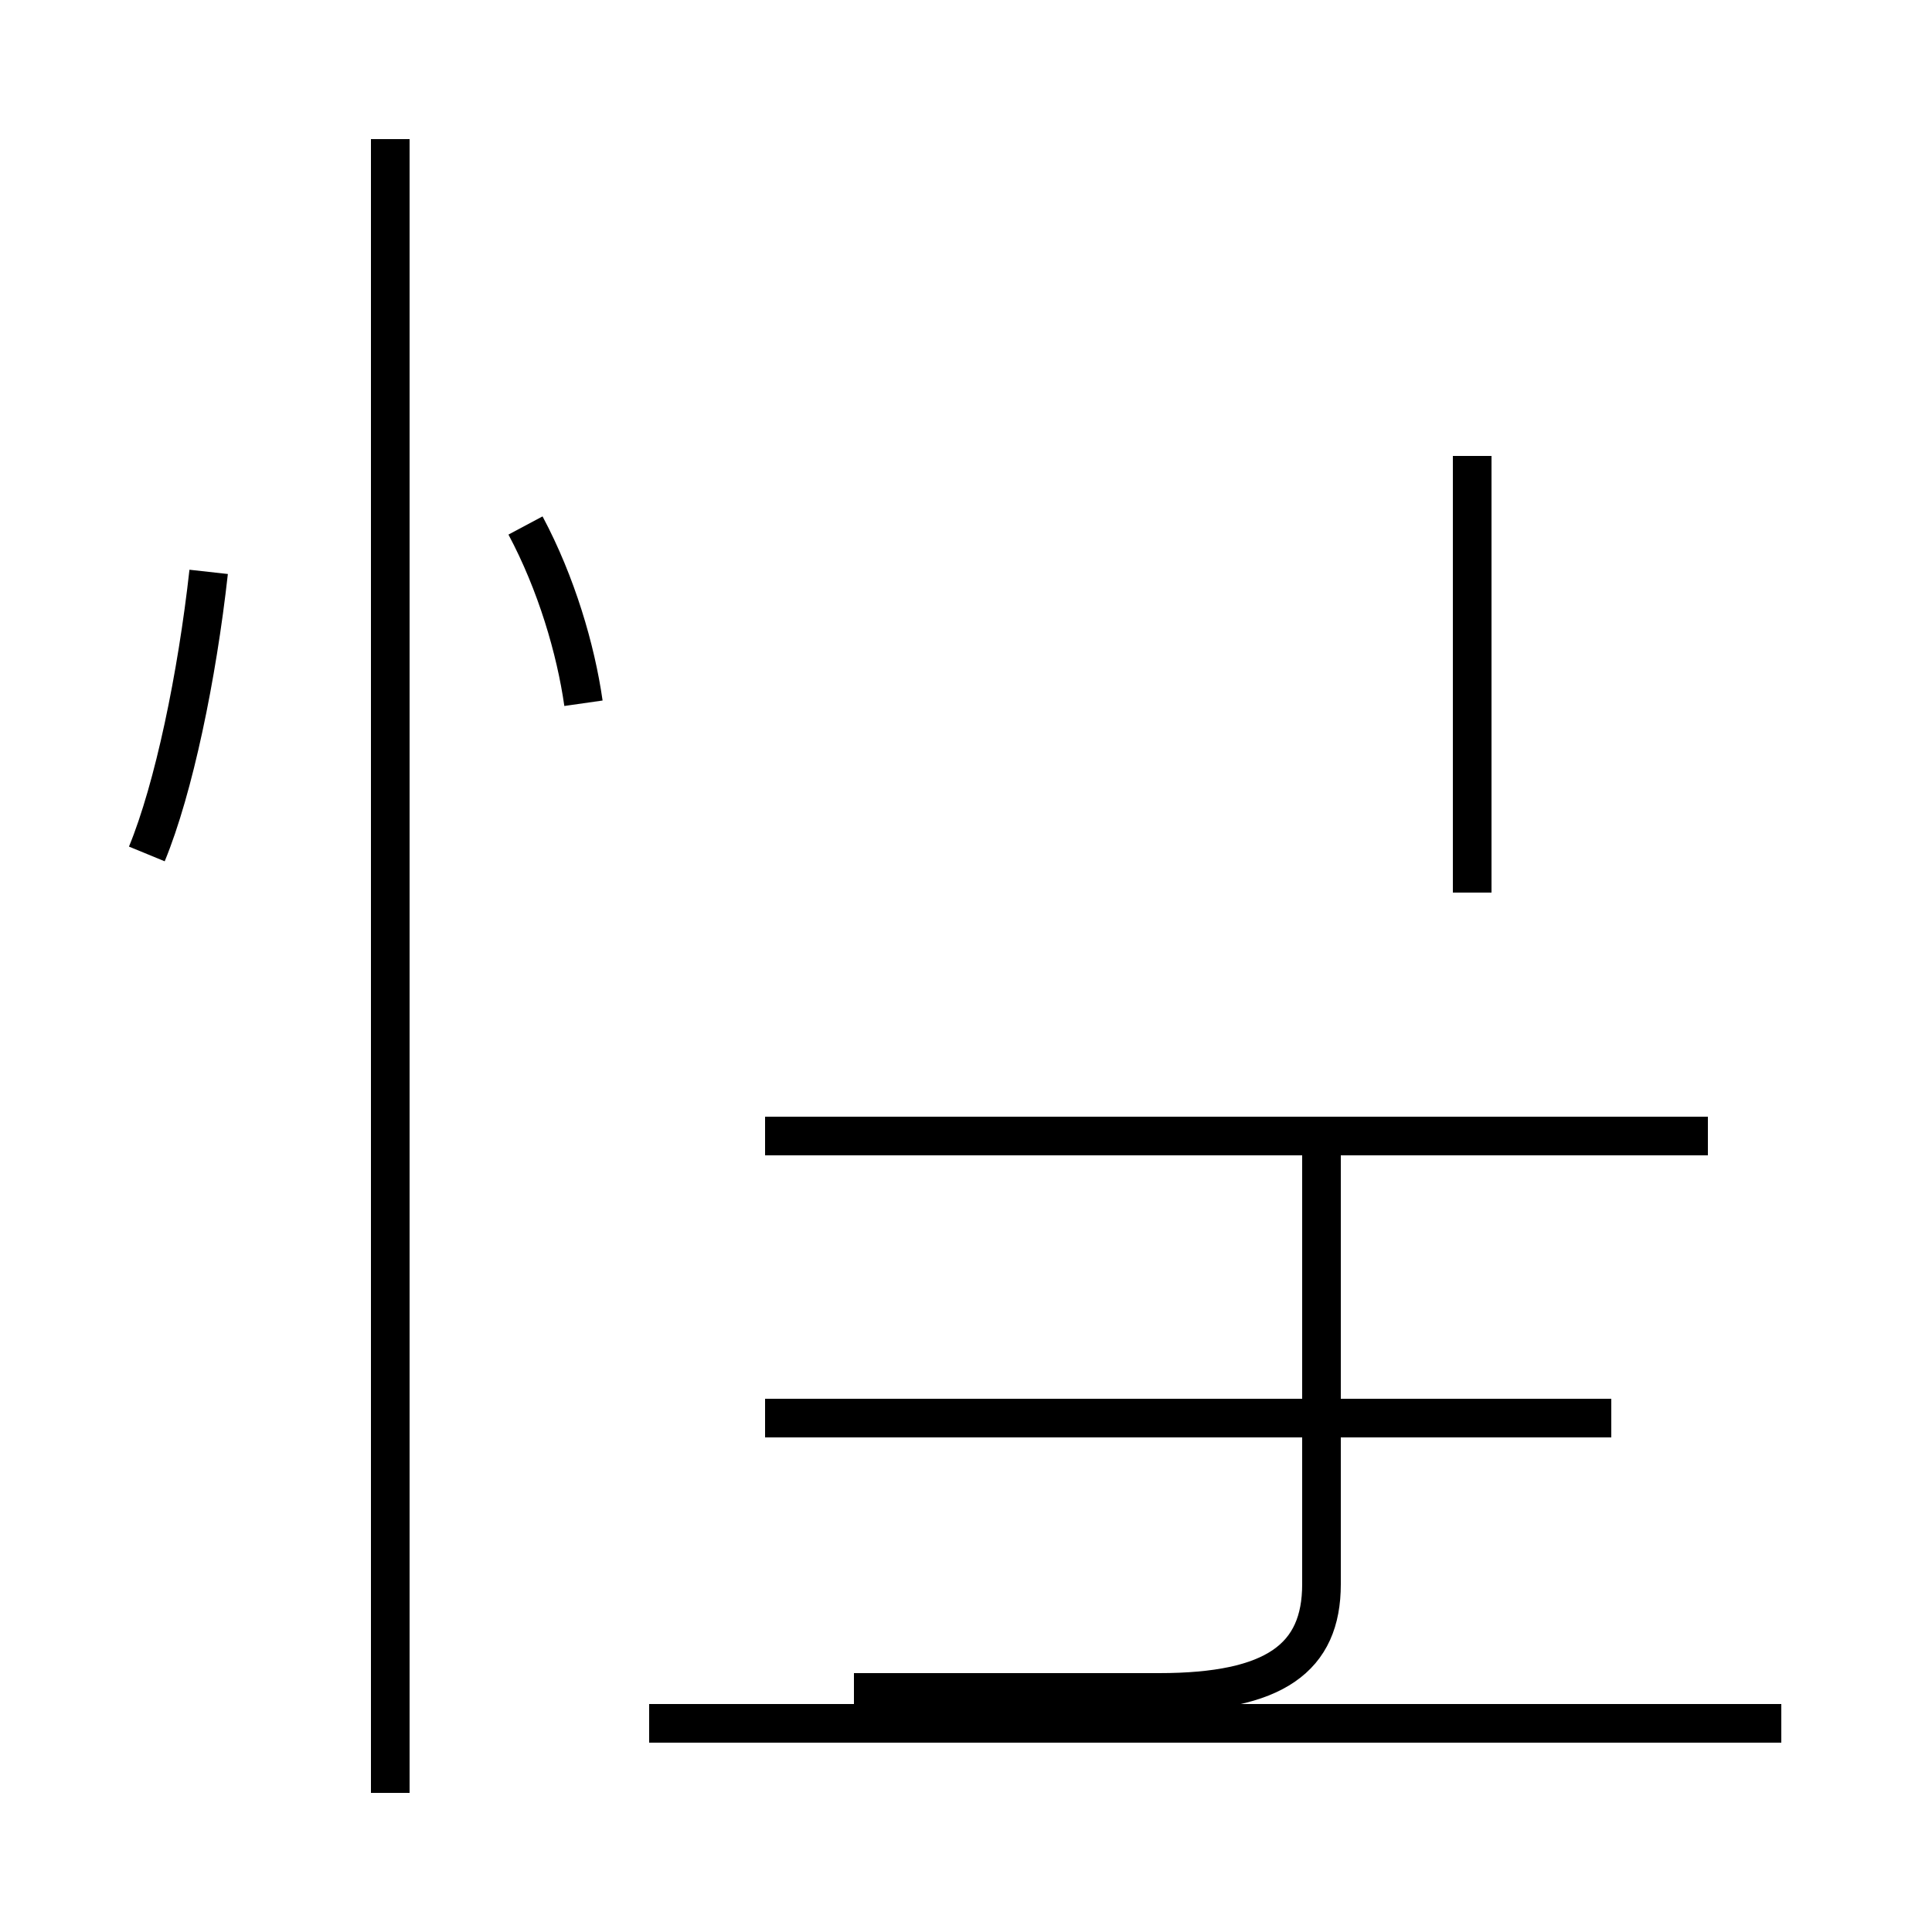 <?xml version='1.0' encoding='utf8'?>
<svg viewBox="0.0 -44.0 50.0 50.0" version="1.1" xmlns="http://www.w3.org/2000/svg">
<rect x="0.0" y="-44.0" width="50.0" height="50.0" fill="#808080" stroke="none"/>
<rect x="-1000" y="-1000" width="2000" height="2000" stroke="white" fill="white"/>
<g style="fill:none; stroke:#000000;  stroke-width:1">
<path d="M 3.8 21.9 C 4.5 23.6 5.1 26.5 5.4 29.2 M 15.1 25.8 C 14.9 27.2 14.4 28.9 13.6 30.4 M 10.1 -2.4 L 10.1 40.4 M 38.1 20.9 L 38.1 32.2 M 41.7 7.3 L 19.8 7.3 M 44.2 14.6 L 19.8 14.6 M 22.1 0.2 L 30.0 0.2 C 33.0 0.2 34.2 1.1 34.2 3.0 L 34.2 14.6 M 46.1 -0.6 L 16.8 -0.6 " transform="scale(1, -1)" />
</g>
</svg>